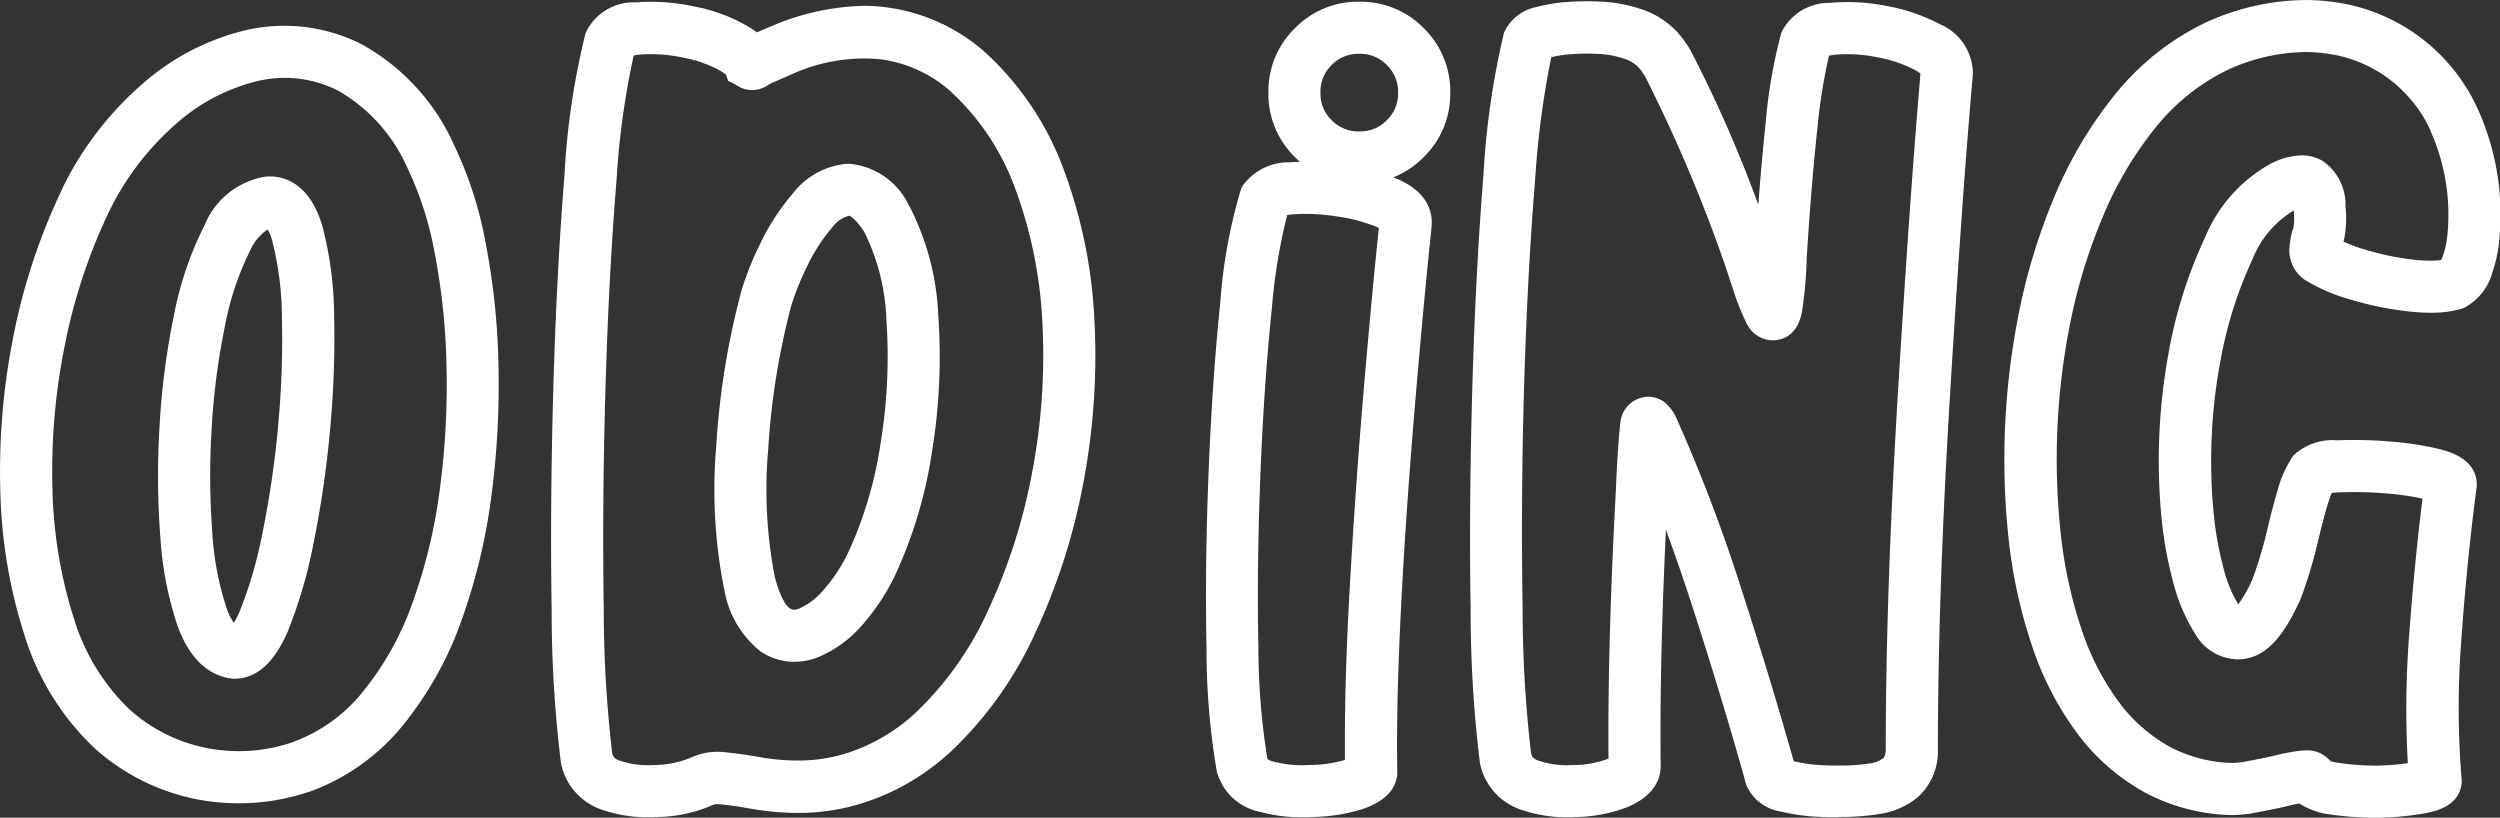<svg xmlns="http://www.w3.org/2000/svg" width="66.895" height="21.88" viewBox="0 0 66.895 21.88">
  <rect x="0" y="0" width="66.895" height="21.88" fill="#333333" stroke="none"/>
  <path id="Path_49610" data-name="Path 49610" d="M-60.976,7.612h-.01a8.642,8.642,0,0,1-1.272-.087,1.94,1.94,0,0,1-.829-.295c-.119.021-.258.052-.414.093l-.034.008c-.228.048-.456.094-.678.136a3.656,3.656,0,0,1-.67.074H-64.9a5.159,5.159,0,0,1-2.311-.6,5.655,5.655,0,0,1-1.778-1.532,8.3,8.3,0,0,1-1.252-2.4A13.543,13.543,0,0,1-70.872.1a19.97,19.97,0,0,1,.256-5.872,16.231,16.231,0,0,1,.982-3.251A11.131,11.131,0,0,1-68-11.764a7.008,7.008,0,0,1,2.35-1.875l.015-.007a6.5,6.5,0,0,1,2.7-.622,5.642,5.642,0,0,1,1.216.133l.021.005a4.953,4.953,0,0,1,3.377,2.76,6.843,6.843,0,0,1,.583,3.523,3.525,3.525,0,0,1-.183.861,1.508,1.508,0,0,1-.732.939l-.056.028-.06.018a2.9,2.9,0,0,1-.818.1,5.312,5.312,0,0,1-.589-.036,8.691,8.691,0,0,1-1.512-.308A4.754,4.754,0,0,1-62.9-6.757a.943.943,0,0,1-.453-.861,2.659,2.659,0,0,1,.06-.409l.012-.055.021-.052a.338.338,0,0,0,.015-.045,1.634,1.634,0,0,0,.011-.43l0-.026h0l-.005,0a2.65,2.65,0,0,0-1.1,1.3,11.123,11.123,0,0,0-.847,2.653,14.6,14.6,0,0,0-.186,4.223A9.09,9.09,0,0,0-65.129.886,3.576,3.576,0,0,0-64.722,1.9a3.462,3.462,0,0,0,.383-.675,11.735,11.735,0,0,0,.408-1.381c.085-.363.175-.7.267-1.012a3.08,3.08,0,0,1,.387-.869l.021-.03.023-.027a1.541,1.541,0,0,1,1.17-.393,11.149,11.149,0,0,1,1.352.028,8.452,8.452,0,0,1,1.324.195c.259.063,1.047.253,1.047.961v.046l-.006.045c-.163,1.233-.3,2.572-.4,3.981a23.436,23.436,0,0,0,0,3.8l.008.089-.015.088c-.1.592-.755.708-1.036.758a8.212,8.212,0,0,1-1.173.108ZM-62.246,6.1a1.208,1.208,0,0,0,.2.043A7.234,7.234,0,0,0-61,6.218a7.438,7.438,0,0,0,.816-.064,25.861,25.861,0,0,1,.04-3.489c.094-1.259.212-2.465.352-3.592a7.351,7.351,0,0,0-1.029-.143A9.777,9.777,0,0,0-62-1.095c-.095,0-.167.011-.22.017a2.849,2.849,0,0,0-.11.311c-.084.28-.167.593-.246.932a13,13,0,0,1-.471,1.578l-.017.041c-.423.925-.834,1.4-1.33,1.541a1.266,1.266,0,0,1-.344.049,1.345,1.345,0,0,1-1.148-.7,4.9,4.9,0,0,1-.595-1.436,10.474,10.474,0,0,1-.284-1.547,15.984,15.984,0,0,1,.2-4.627v-.008A12.512,12.512,0,0,1-65.6-7.939a3.97,3.97,0,0,1,1.736-1.943,1.885,1.885,0,0,1,.836-.23,1.089,1.089,0,0,1,.563.149,1.42,1.42,0,0,1,.613,1.209,3.049,3.049,0,0,1-.023.81l-.005.028q-.012.058-.027.115a4.89,4.89,0,0,0,.615.222,7.3,7.3,0,0,0,1.269.259,3.923,3.923,0,0,0,.433.027,1.983,1.983,0,0,0,.3-.02.794.794,0,0,0,.042-.106,2.184,2.184,0,0,0,.118-.518,5.49,5.49,0,0,0-.441-2.815l0-.01a3.569,3.569,0,0,0-2.456-2.015,4.246,4.246,0,0,0-.9-.1,5.112,5.112,0,0,0-2.109.493,5.626,5.626,0,0,0-1.876,1.5,9.74,9.74,0,0,0-1.428,2.4,14.829,14.829,0,0,0-.9,2.969,18.575,18.575,0,0,0-.239,5.46,12.153,12.153,0,0,0,.56,2.614,6.912,6.912,0,0,0,1.035,2,4.268,4.268,0,0,0,1.337,1.158,3.775,3.775,0,0,0,1.68.43,2.4,2.4,0,0,0,.4-.05c.208-.039.421-.082.634-.127a5.849,5.849,0,0,1,.646-.135A2.079,2.079,0,0,1-62.9,5.81a.79.79,0,0,1,.581.222ZM-75.569,7.6c-.134,0-.288-.006-.471-.017a5.412,5.412,0,0,1-.905-.133,1.214,1.214,0,0,1-.929-.685l-.014-.036-.01-.037C-78.283,5.3-78.76,3.725-79.315,2q-.355-1.1-.721-2.092c-.114,2.393-.162,4.516-.141,6.326v.027l0,.027c-.021.322-.2.766-.926,1.053a3.992,3.992,0,0,1-1.353.252,3.769,3.769,0,0,1-1.433-.188,1.656,1.656,0,0,1-1.116-1.218l-.01-.055a33.505,33.505,0,0,1-.247-4.1c-.03-1.809-.015-3.786.044-5.876s.161-4.027.3-5.75a21.545,21.545,0,0,1,.539-3.758l.013-.046.02-.044a1.2,1.2,0,0,1,.84-.637,4.31,4.31,0,0,1,.867-.139,6.829,6.829,0,0,1,.8-.01,3.947,3.947,0,0,1,1.239.238,2.256,2.256,0,0,1,1.109.892,1.63,1.63,0,0,1,.133.215A34.856,34.856,0,0,1-77.564-8.79c.061-.813.129-1.558.2-2.226a13.7,13.7,0,0,1,.407-2.343l.012-.038.016-.036a1.419,1.419,0,0,1,1.274-.759,5.258,5.258,0,0,1,1.5.079,4.9,4.9,0,0,1,1.445.489,1.445,1.445,0,0,1,.887,1.286v.031l0,.031c-.188,2.11-.393,4.987-.61,8.554s-.326,6.757-.326,9.5v.024a1.647,1.647,0,0,1-.524,1.247,2.065,2.065,0,0,1-1.033.462,6.418,6.418,0,0,1-1.026.08C-75.408,7.6-75.483,7.6-75.569,7.6ZM-76.617,6.1a4.019,4.019,0,0,0,.666.1c.151.01.279.015.382.015.073,0,.119,0,.145,0l.029,0h.029a5.063,5.063,0,0,0,.824-.061A.713.713,0,0,0-74.2,6a.516.516,0,0,0,.046-.233c0-2.773.111-5.995.329-9.576.214-3.521.417-6.377.6-8.489a.771.771,0,0,0-.151-.1,3.523,3.523,0,0,0-1.034-.344,3.885,3.885,0,0,0-1.1-.063,1.253,1.253,0,0,0-.163.027,14.8,14.8,0,0,0-.307,1.916c-.11,1-.208,2.178-.289,3.506a11.472,11.472,0,0,1-.126,1.427c-.131.692-.589.766-.78.766a.783.783,0,0,1-.7-.449,6.309,6.309,0,0,1-.356-.885l0-.006-.227-.681a40.654,40.654,0,0,0-2.131-5.031l-.013-.024a.239.239,0,0,0-.023-.035l-.026-.037a.872.872,0,0,0-.438-.365,2.559,2.559,0,0,0-.808-.152h-.016a5.439,5.439,0,0,0-.642.008,3.009,3.009,0,0,0-.549.082,23.975,23.975,0,0,0-.431,3.265c-.14,1.7-.241,3.607-.3,5.675S-83.9.226-83.871,2.015a33.292,33.292,0,0,0,.227,3.879c.025.092.068.146.207.194a2.387,2.387,0,0,0,.912.114h.02a2.63,2.63,0,0,0,.887-.155l.045-.019c-.017-2.048.05-4.475.2-7.22.024-.647.061-1.215.109-1.687l0-.033.007-.033a.763.763,0,0,1,.749-.708.723.723,0,0,1,.45.159,1.15,1.15,0,0,1,.3.41l.011.023a43.764,43.764,0,0,1,1.756,4.636C-77.457,3.224-77,4.744-76.617,6.1ZM-89.774,7.6a4.281,4.281,0,0,1-1.131-.147,1.494,1.494,0,0,1-1.147-1.079l-.006-.028a19.43,19.43,0,0,1-.271-3.288c-.03-1.43-.012-3,.054-4.656s.171-3.2.313-4.562a14.088,14.088,0,0,1,.551-3.034l.017-.048.024-.045a1.518,1.518,0,0,1,1.27-.639c.088-.007.179-.011.272-.013q-.07-.06-.136-.127a2.357,2.357,0,0,1-.709-1.724,2.357,2.357,0,0,1,.709-1.724,2.357,2.357,0,0,1,1.724-.709,2.357,2.357,0,0,1,1.724.709,2.357,2.357,0,0,1,.709,1.724,2.357,2.357,0,0,1-.709,1.724,2.39,2.39,0,0,1-.816.543l.1.04c.847.359.946.919.929,1.221l0,.036c-.117,1.088-.254,2.534-.406,4.3S-87-.33-87.1,1.525-87.249,5-87.225,6.371v.038l0,.037c-.039.434-.365.753-.968.946a4.765,4.765,0,0,1-1.309.2C-89.6,7.6-89.686,7.6-89.774,7.6ZM-90.7,6.039a.433.433,0,0,0,.162.07,3.013,3.013,0,0,0,.964.091h.02a3.408,3.408,0,0,0,.929-.135c-.013-1.332.031-2.884.129-4.619.106-1.869.238-3.718.391-5.494.144-1.666.274-3.052.387-4.123l-.062-.028a4.442,4.442,0,0,0-1.07-.28A5.238,5.238,0,0,0-90-8.535a1.7,1.7,0,0,0-.171.021,15.23,15.23,0,0,0-.41,2.5c-.139,1.337-.243,2.841-.307,4.472s-.082,3.17-.053,4.572A18.784,18.784,0,0,0-90.7,6.039Zm2.458-18.868a.983.983,0,0,0-.738.3.982.982,0,0,0-.3.738.982.982,0,0,0,.3.738.982.982,0,0,0,.738.3.982.982,0,0,0,.738-.3.982.982,0,0,0,.3-.738.982.982,0,0,0-.3-.738A.982.982,0,0,0-88.241-12.829ZM-107.263,7.6a3.728,3.728,0,0,1-1.216-.194,1.655,1.655,0,0,1-1.116-1.218l-.01-.055a33.5,33.5,0,0,1-.247-4.1c-.03-1.809-.015-3.786.044-5.876s.161-4.027.3-5.75a20,20,0,0,1,.559-3.768l.01-.032.013-.03a1.419,1.419,0,0,1,1.329-.783,5.461,5.461,0,0,1,1.554.109,4.56,4.56,0,0,1,1.453.539l.013.008c.082.052.153.1.215.148l.34-.147.007,0a6.62,6.62,0,0,1,2.514-.564,4.469,4.469,0,0,1,.665.049,4.952,4.952,0,0,1,2.5,1.122l.01.008a7.952,7.952,0,0,1,2.175,3.2,13.343,13.343,0,0,1,.824,4.065,18.13,18.13,0,0,1-.3,4.329,16.781,16.781,0,0,1-1.285,4.01,10.146,10.146,0,0,1-2.169,3.086,6.279,6.279,0,0,1-2.436,1.46,5.686,5.686,0,0,1-1.753.267,7.374,7.374,0,0,1-1.34-.129c-.252-.044-.49-.077-.707-.1-.036,0-.069-.005-.1-.005a.362.362,0,0,0-.092.009l0,0a3.857,3.857,0,0,1-1.507.334C-107.1,7.6-107.183,7.6-107.263,7.6Zm-.968-1.707c.025.092.068.146.207.194a2.452,2.452,0,0,0,.931.114h.005a2.576,2.576,0,0,0,.967-.2,1.717,1.717,0,0,1,.941-.138c.252.025.525.063.812.113h.008a5.98,5.98,0,0,0,1.088.106,4.3,4.3,0,0,0,1.324-.2,4.9,4.9,0,0,0,1.9-1.141l.006-.006a8.764,8.764,0,0,0,1.866-2.668A15.387,15.387,0,0,0-97-1.6a16.733,16.733,0,0,0,.281-4,11.953,11.953,0,0,0-.735-3.64,6.575,6.575,0,0,0-1.788-2.642,3.53,3.53,0,0,0-1.8-.8,4.655,4.655,0,0,0-2.432.422c-.337.145-.492.214-.562.248l-.04.027a.739.739,0,0,1-.411.126.719.719,0,0,1-.425-.138l-.218-.109-.055-.165c-.023-.018-.065-.048-.133-.092a3.2,3.2,0,0,0-1-.361,4.083,4.083,0,0,0-1.156-.086,1.284,1.284,0,0,0-.183.027,21.427,21.427,0,0,0-.457,3.312c-.14,1.7-.241,3.607-.3,5.675s-.073,4.026-.044,5.814A33.277,33.277,0,0,0-108.231,5.893Zm-9.984,1.332a6.009,6.009,0,0,1-1.1-.1,5.78,5.78,0,0,1-2.757-1.364l-.014-.013a7,7,0,0,1-1.863-2.994,13.615,13.615,0,0,1-.655-3.883,18.354,18.354,0,0,1,.359-4.189,16.385,16.385,0,0,1,1.3-3.9l0-.008a8.8,8.8,0,0,1,2.146-2.8,6.44,6.44,0,0,1,2.84-1.453,4.71,4.71,0,0,1,.974-.1,4.574,4.574,0,0,1,2.059.5,5.775,5.775,0,0,1,2.432,2.622l0,.006a10.369,10.369,0,0,1,.868,2.641,19.177,19.177,0,0,1,.35,3.263,22.767,22.767,0,0,1-.183,3.509,15.9,15.9,0,0,1-.806,3.372,9.4,9.4,0,0,1-1.58,2.82,5.727,5.727,0,0,1-2.508,1.77l-.013,0A5.851,5.851,0,0,1-118.216,7.225Zm-2.933-2.512a4.343,4.343,0,0,0,2.089,1.038,4.611,4.611,0,0,0,.844.08,4.457,4.457,0,0,0,1.4-.23,4.293,4.293,0,0,0,1.9-1.345,8.019,8.019,0,0,0,1.342-2.4,14.5,14.5,0,0,0,.735-3.076,21.369,21.369,0,0,0,.172-3.293,17.784,17.784,0,0,0-.323-3.025,9,9,0,0,0-.742-2.28,4.438,4.438,0,0,0-1.818-2.016,3.149,3.149,0,0,0-1.436-.352,3.313,3.313,0,0,0-.685.074,5.066,5.066,0,0,0-2.225,1.151,7.419,7.419,0,0,0-1.8,2.354,14.994,14.994,0,0,0-1.182,3.567,16.959,16.959,0,0,0-.332,3.87,12.226,12.226,0,0,0,.585,3.485A5.637,5.637,0,0,0-121.149,4.713Zm2.812-.821h-.045l-.044-.006c-.443-.057-1.05-.346-1.434-1.4a9.308,9.308,0,0,1-.465-2.406,21.692,21.692,0,0,1-.019-2.956,20.163,20.163,0,0,1,.386-2.964,9.137,9.137,0,0,1,.82-2.408,2.128,2.128,0,0,1,1.664-1.3l.034,0h.045c.382,0,1.073.175,1.411,1.345a9.728,9.728,0,0,1,.311,2.416,25.983,25.983,0,0,1-.109,3.013,27.516,27.516,0,0,1-.436,3.008,12.912,12.912,0,0,1-.687,2.372C-117.267,3.46-117.748,3.892-118.337,3.892Zm.887-12.022a1.287,1.287,0,0,0-.458.539,7.774,7.774,0,0,0-.685,2.038,18.767,18.767,0,0,0-.358,2.758,20.3,20.3,0,0,0,.017,2.765,7.954,7.954,0,0,0,.385,2.04,1.607,1.607,0,0,0,.191.388,2.32,2.32,0,0,0,.168-.332,11.564,11.564,0,0,0,.606-2.109,26.114,26.114,0,0,0,.414-2.855,24.588,24.588,0,0,0,.1-2.85,8.529,8.529,0,0,0-.256-2.065A1.34,1.34,0,0,0-117.45-8.13Zm14.09,11.57a1.623,1.623,0,0,1-.912-.285,2.68,2.68,0,0,1-.961-1.645l-.005-.021a13.606,13.606,0,0,1-.21-3.831,20.988,20.988,0,0,1,.661-4.1l0-.009a8.275,8.275,0,0,1,.511-1.288,6.139,6.139,0,0,1,.88-1.358,2.048,2.048,0,0,1,1.447-.789l.069,0A1.954,1.954,0,0,1-100.306-8.8l.019.032a7.02,7.02,0,0,1,.781,2.951A15.709,15.709,0,0,1-99.672-2.2a12.106,12.106,0,0,1-1,3.346,5.753,5.753,0,0,1-.848,1.283,3.188,3.188,0,0,1-1.2.887A1.735,1.735,0,0,1-103.36,3.44Zm-.521-2.27c.175.671.362.811.382.825a.24.24,0,0,0,.139.051.355.355,0,0,0,.128-.03,1.825,1.825,0,0,0,.665-.512,4.353,4.353,0,0,0,.641-.97,10.718,10.718,0,0,0,.877-2.957,14.314,14.314,0,0,0,.153-3.293,5.714,5.714,0,0,0-.592-2.347c-.225-.346-.369-.422-.4-.435a.814.814,0,0,0-.453.308,4.747,4.747,0,0,0-.678,1.051,7.055,7.055,0,0,0-.426,1.064,19.6,19.6,0,0,0-.613,3.826A12.274,12.274,0,0,0-103.881,1.17Z" transform="translate(124.613 14.269)" fill="#fff" opacity="1"/>
</svg>
